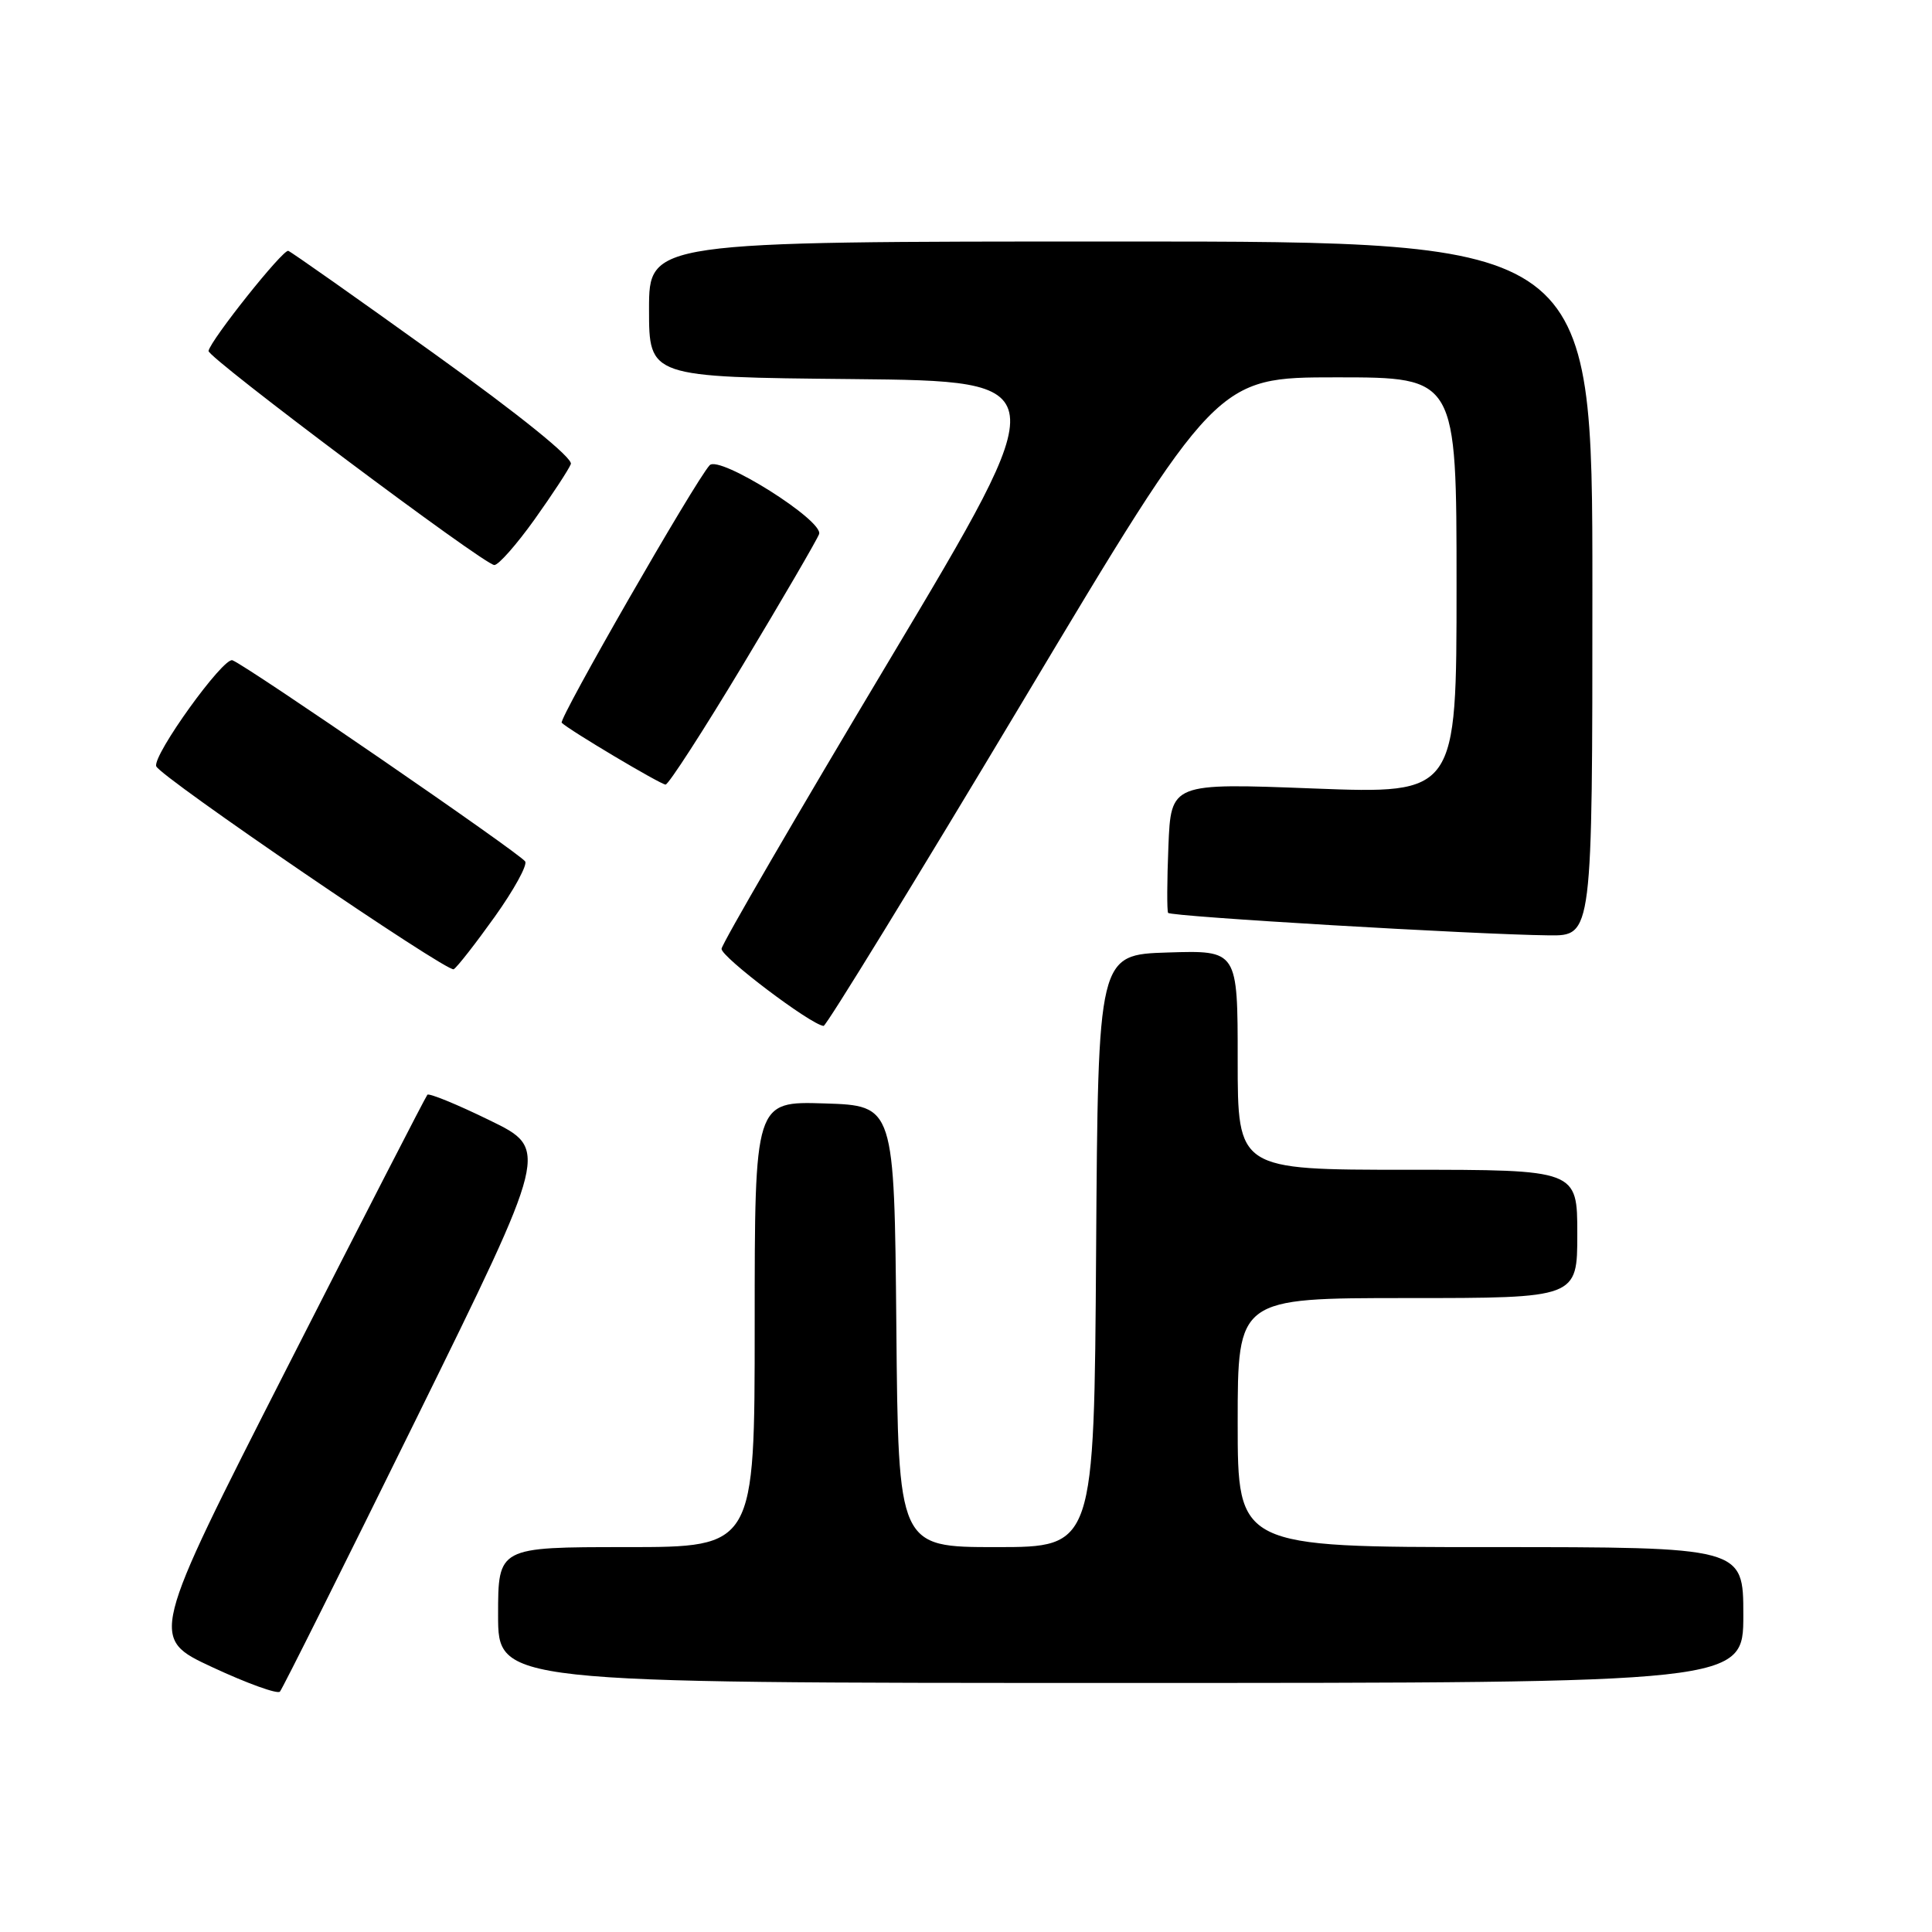 <?xml version="1.0" encoding="UTF-8" standalone="no"?>
<!DOCTYPE svg PUBLIC "-//W3C//DTD SVG 1.1//EN" "http://www.w3.org/Graphics/SVG/1.1/DTD/svg11.dtd" >
<svg xmlns="http://www.w3.org/2000/svg" xmlns:xlink="http://www.w3.org/1999/xlink" version="1.1" viewBox="0 0 256 256">
 <g >
 <path fill="currentColor"
d=" M 55.21 187.89 C 72.74 152.27 72.74 152.27 64.89 148.45 C 60.58 146.34 56.86 144.82 56.63 145.06 C 56.41 145.30 48.03 161.60 38.02 181.27 C 19.81 217.04 19.81 217.04 28.15 220.92 C 32.74 223.06 36.77 224.51 37.09 224.15 C 37.42 223.79 45.57 207.47 55.21 187.89 Z  M 231.00 214.00 C 231.00 205.00 231.00 205.00 197.50 205.00 C 164.00 205.00 164.00 205.00 164.00 188.50 C 164.00 172.00 164.00 172.00 186.50 172.00 C 209.00 172.00 209.00 172.00 209.00 163.50 C 209.00 155.00 209.00 155.00 186.50 155.00 C 164.00 155.00 164.00 155.00 164.00 140.46 C 164.00 125.92 164.00 125.92 154.75 126.21 C 145.50 126.50 145.50 126.50 145.24 165.75 C 144.98 205.00 144.98 205.00 132.00 205.00 C 119.03 205.00 119.03 205.00 118.77 175.75 C 118.50 146.50 118.50 146.50 109.25 146.21 C 100.00 145.92 100.00 145.92 100.00 175.46 C 100.00 205.00 100.00 205.00 83.00 205.00 C 66.00 205.00 66.00 205.00 66.00 214.00 C 66.00 223.00 66.00 223.00 148.50 223.00 C 231.00 223.00 231.00 223.00 231.00 214.00 Z  M 135.48 93.00 C 161.20 50.00 161.20 50.00 177.10 50.00 C 193.00 50.00 193.00 50.00 193.00 77.60 C 193.00 105.20 193.00 105.20 174.08 104.48 C 155.16 103.75 155.16 103.75 154.82 112.13 C 154.63 116.73 154.62 120.71 154.78 120.96 C 155.10 121.45 195.47 123.83 205.25 123.94 C 211.00 124.00 211.00 124.00 211.00 78.00 C 211.00 32.00 211.00 32.00 148.50 32.00 C 86.00 32.00 86.00 32.00 86.00 40.98 C 86.00 49.97 86.00 49.97 112.97 50.23 C 139.94 50.50 139.94 50.50 117.83 87.50 C 105.66 107.85 95.66 125.05 95.61 125.72 C 95.51 126.77 107.43 135.78 109.13 135.94 C 109.47 135.97 121.33 116.65 135.48 93.00 Z  M 65.56 121.47 C 68.08 117.94 69.90 114.64 69.59 114.15 C 68.94 113.10 32.72 88.21 30.80 87.49 C 29.59 87.04 20.23 100.04 20.70 101.53 C 21.11 102.86 59.31 128.92 60.12 128.43 C 60.59 128.14 63.03 125.01 65.56 121.47 Z  M 98.42 88.13 C 103.67 79.40 108.22 71.59 108.53 70.78 C 109.21 69.02 95.29 60.26 94.03 61.65 C 92.07 63.80 73.98 95.31 74.43 95.77 C 75.38 96.72 87.49 103.93 88.19 103.96 C 88.57 103.98 93.17 96.86 98.42 88.13 Z  M 70.83 68.83 C 73.21 65.49 75.37 62.19 75.64 61.49 C 75.94 60.71 68.92 55.03 57.53 46.86 C 47.30 39.51 38.60 33.38 38.20 33.24 C 37.50 33.00 27.92 45.03 27.63 46.50 C 27.47 47.36 64.14 74.84 65.50 74.87 C 66.05 74.88 68.45 72.16 70.83 68.83 Z "/>
</g>
</svg>